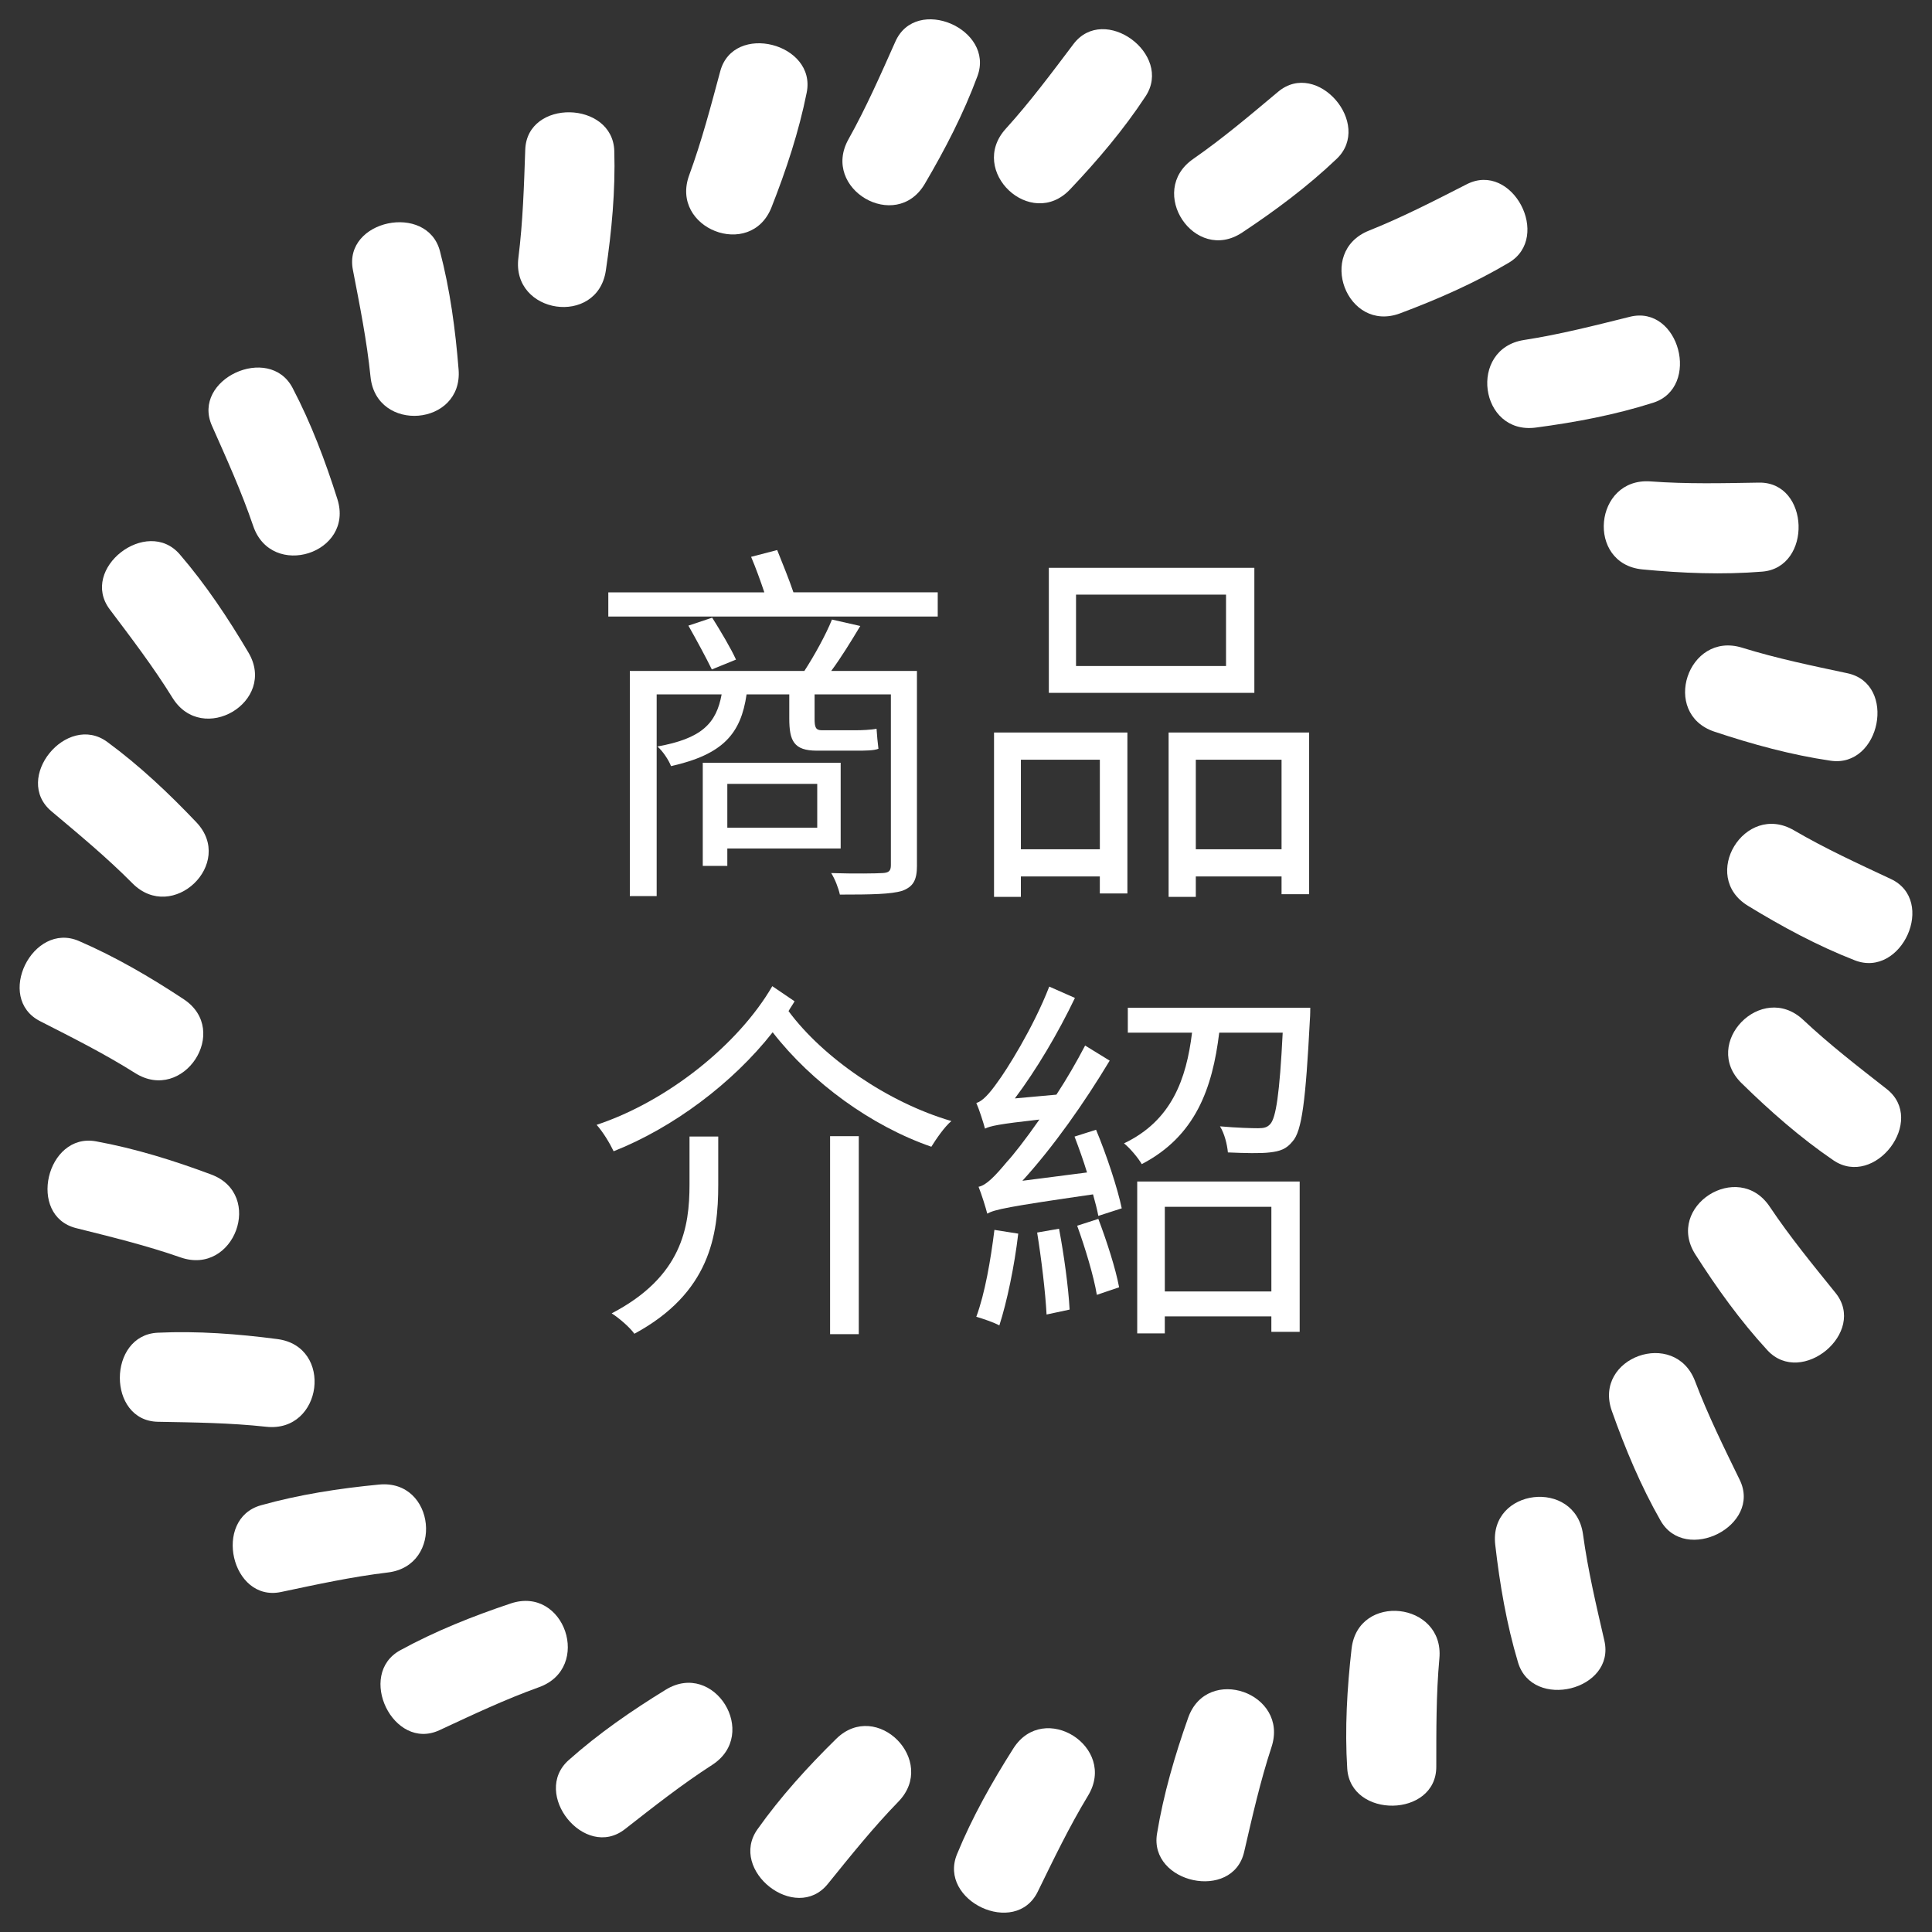 <?xml version="1.0" encoding="utf-8"?>
<!-- Generator: Adobe Illustrator 16.0.0, SVG Export Plug-In . SVG Version: 6.00 Build 0)  -->
<!DOCTYPE svg PUBLIC "-//W3C//DTD SVG 1.1//EN" "http://www.w3.org/Graphics/SVG/1.1/DTD/svg11.dtd">
<svg version="1.1" id="圖層_1" xmlns="http://www.w3.org/2000/svg" xmlns:xlink="http://www.w3.org/1999/xlink" x="0px" y="0px"
	 width="100px" height="100px" viewBox="0 0 100 100" enable-background="new 0 0 100 100" xml:space="preserve">
<rect x="0" y="0" width="100" height="100" fill="#333333" stroke="none"/>
<g>
	<g>
		<g>
			<path fill="#FFFFFF" d="M46.346,2.149c-0.766,1.717-1.509,3.414-2.429,5.059c-1.437,2.57,2.455,4.849,3.95,2.308
				c1.048-1.78,2.007-3.635,2.726-5.575C51.497,1.496,47.42-0.26,46.346,2.149z"/>
		</g>
		<g>
			<path fill="#FFFFFF" d="M55.561,2.283c-1.132,1.499-2.238,2.987-3.503,4.382c-1.979,2.182,1.301,5.277,3.329,3.137
				c1.421-1.5,2.773-3.09,3.909-4.819C60.728,2.805,57.15,0.178,55.561,2.283z"/>
		</g>
		<g>
			<path fill="#FFFFFF" d="M66.156,4.749c-1.441,1.207-2.854,2.407-4.4,3.481c-2.42,1.681,0.081,5.435,2.537,3.808
				c1.723-1.142,3.397-2.389,4.895-3.818C71.072,6.42,68.177,3.055,66.156,4.749z"/>
		</g>
		<g>
			<path fill="#FFFFFF" d="M75.924,9.534c-1.676,0.854-3.321,1.705-5.07,2.404c-2.735,1.094-1.145,5.313,1.616,4.28
				c1.936-0.726,3.848-1.563,5.627-2.62C80.338,12.27,78.274,8.34,75.924,9.534z"/>
		</g>
		<g>
			<path fill="#FFFFFF" d="M84.364,16.396c-1.824,0.454-3.62,0.914-5.48,1.202c-2.911,0.45-2.31,4.92,0.612,4.533
				c2.049-0.271,4.101-0.657,6.072-1.286C88.051,20.055,86.924,15.762,84.364,16.396z"/>
		</g>
		<g>
			<path fill="#FFFFFF" d="M91.045,24.98c-1.879,0.032-3.732,0.077-5.61-0.062c-2.938-0.217-3.357,4.273-0.423,4.555
				c2.058,0.196,4.144,0.282,6.205,0.114C93.814,29.374,93.683,24.938,91.045,24.98z"/>
		</g>
		<g>
			<path fill="#FFFFFF" d="M95.625,34.848c-1.838-0.392-3.655-0.765-5.452-1.323c-2.815-0.872-4.233,3.409-1.438,4.345
				c1.96,0.653,3.974,1.206,6.021,1.505C97.335,39.751,98.203,35.398,95.625,34.848z"/>
		</g>
		<g>
			<path fill="#FFFFFF" d="M97.866,45.494c-1.703-0.798-3.388-1.569-5.016-2.52c-2.545-1.48-4.891,2.372-2.376,3.91
				c1.763,1.078,3.6,2.07,5.528,2.821C98.43,50.654,100.256,46.609,97.866,45.494z"/>
		</g>
		<g>
			<path fill="#FFFFFF" d="M97.656,56.368c-1.48-1.159-2.948-2.29-4.321-3.579c-2.147-2.018-5.299,1.208-3.195,3.273
				c1.476,1.447,3.043,2.826,4.752,3.992C97.043,61.525,99.733,57.993,97.656,56.368z"/>
		</g>
		<g>
			<path fill="#FFFFFF" d="M95.005,66.918c-1.181-1.462-2.356-2.895-3.404-4.46c-1.638-2.449-5.436-0.015-3.85,2.471
				c1.111,1.742,2.328,3.439,3.731,4.961C93.249,71.805,96.663,68.969,95.005,66.918z"/>
		</g>
		<g>
			<path fill="#FFFFFF" d="M90.049,76.601c-0.822-1.689-1.646-3.35-2.313-5.111c-1.046-2.755-5.294-1.235-4.307,1.542
				c0.69,1.947,1.494,3.874,2.52,5.672C87.238,80.968,91.203,78.973,90.049,76.601z"/>
		</g>
		<g>
			<path fill="#FFFFFF" d="M83.042,84.921c-0.422-1.832-0.851-3.636-1.105-5.5c-0.399-2.92-4.879-2.396-4.544,0.532
				c0.235,2.051,0.586,4.11,1.18,6.094C79.32,88.544,83.633,87.491,83.042,84.921z"/>
		</g>
		<g>
			<path fill="#FFFFFF" d="M74.342,91.45c0.002-1.881-0.011-3.732,0.16-5.608c0.269-2.933-4.214-3.432-4.545-0.502
				c-0.233,2.054-0.355,4.138-0.224,6.203C69.9,94.144,74.34,94.088,74.342,91.45z"/>
		</g>
		<g>
			<path fill="#FFFFFF" d="M64.396,95.858c0.424-1.831,0.83-3.642,1.417-5.43c0.922-2.798-3.334-4.293-4.315-1.514
				c-0.689,1.949-1.276,3.953-1.611,5.996C59.464,97.481,63.801,98.427,64.396,95.858z"/>
		</g>
		<g>
			<path fill="#FFFFFF" d="M53.714,97.912c0.826-1.688,1.628-3.359,2.604-4.971c1.526-2.519-2.283-4.931-3.866-2.444
				c-1.108,1.744-2.134,3.564-2.918,5.478C48.543,98.386,52.557,100.282,53.714,97.912z"/>
		</g>
		<g>
			<path fill="#FFFFFF" d="M42.845,97.515c1.183-1.46,2.341-2.911,3.653-4.259c2.056-2.112-1.115-5.318-3.217-3.253
				c-1.473,1.449-2.879,2.993-4.076,4.683C37.699,96.812,41.183,99.562,42.845,97.515z"/>
		</g>
		<g>
			<path fill="#FFFFFF" d="M32.343,94.679c1.481-1.157,2.935-2.307,4.518-3.327c2.478-1.596,0.109-5.434-2.402-3.893
				c-1.762,1.081-3.48,2.268-5.025,3.645C27.487,92.837,30.263,96.3,32.343,94.679z"/>
		</g>
		<g>
			<path fill="#FFFFFF" d="M22.747,89.554c1.705-0.793,3.38-1.588,5.152-2.225c2.772-0.997,1.328-5.271-1.467-4.333
				c-1.959,0.656-3.899,1.428-5.715,2.421C18.431,86.667,20.356,90.666,22.747,89.554z"/>
		</g>
		<g>
			<path fill="#FFFFFF" d="M14.55,82.401c1.839-0.389,3.65-0.785,5.52-1.009c2.926-0.348,2.479-4.835-0.453-4.551
				c-2.057,0.198-4.121,0.514-6.113,1.073C10.994,78.618,11.97,82.948,14.55,82.401z"/>
		</g>
		<g>
			<path fill="#FFFFFF" d="M8.173,73.591c1.879,0.034,3.733,0.054,5.604,0.258c2.929,0.318,3.504-4.154,0.583-4.538
				c-2.049-0.269-4.131-0.426-6.198-0.33C5.56,69.104,5.537,73.542,8.173,73.591z"/>
		</g>
		<g>
			<path fill="#FFFFFF" d="M3.942,63.568c1.822,0.456,3.625,0.894,5.403,1.515c2.782,0.968,4.349-3.261,1.587-4.291
				c-1.936-0.723-3.93-1.346-5.965-1.717C2.404,58.609,1.383,62.929,3.942,63.568z"/>
		</g>
		<g>
			<path fill="#FFFFFF" d="M2.072,52.854c1.673,0.854,3.332,1.684,4.925,2.689c2.492,1.57,4.972-2.199,2.511-3.824
				c-1.723-1.14-3.526-2.193-5.426-3.014C1.689,47.676-0.276,51.653,2.072,52.854z"/>
		</g>
		<g>
			<path fill="#FFFFFF" d="M2.662,41.991c1.439,1.211,2.868,2.392,4.193,3.729c2.075,2.091,5.337-1.023,3.308-3.16
				c-1.423-1.498-2.942-2.932-4.61-4.157C3.453,36.86,0.643,40.294,2.662,41.991z"/>
		</g>
		<g>
			<path fill="#FFFFFF" d="M5.68,31.541c1.13,1.501,2.255,2.975,3.247,4.576c1.551,2.504,5.432,0.204,3.935-2.337
				c-1.051-1.778-2.208-3.518-3.557-5.086C7.605,26.718,4.094,29.434,5.68,31.541z"/>
		</g>
		<g>
			<path fill="#FFFFFF" d="M10.97,22.035c0.763,1.719,1.529,3.407,2.136,5.189c0.948,2.79,5.246,1.422,4.357-1.391
				c-0.623-1.969-1.36-3.924-2.32-5.755C13.933,17.772,9.899,19.627,10.97,22.035z"/>
		</g>
		<g>
			<path fill="#FFFFFF" d="M18.265,13.965c0.356,1.847,0.723,3.665,0.913,5.537c0.297,2.932,4.792,2.563,4.559-0.374
				c-0.164-2.06-0.441-4.129-0.966-6.131C22.11,10.477,17.764,11.377,18.265,13.965z"/>
		</g>
		<g>
			<path fill="#FFFFFF" d="M27.187,7.743c-0.066,1.878-0.12,3.731-0.355,5.6c-0.371,2.924,4.092,3.577,4.526,0.661
				c0.305-2.044,0.498-4.122,0.438-6.19C31.718,5.208,27.281,5.106,27.187,7.743z"/>
		</g>
		<g>
			<path fill="#FFFFFF" d="M37.28,3.688c-0.489,1.815-0.957,3.608-1.606,5.375c-1.019,2.766,3.183,4.406,4.261,1.663
				c0.757-1.923,1.414-3.905,1.82-5.935C42.267,2.236,37.965,1.14,37.28,3.688z"/>
		</g>
	</g>
	<g>
		<path fill="#FFFFFF" d="M48.537,30.66v1.252H31.486V30.66h8.076c-0.196-0.586-0.45-1.29-0.685-1.838l1.35-0.352
			c0.273,0.685,0.626,1.545,0.841,2.189H48.537z M47.462,44.799c0,0.763-0.195,1.095-0.763,1.31
			c-0.587,0.176-1.564,0.195-3.227,0.195c-0.078-0.352-0.254-0.802-0.449-1.114c1.212,0.039,2.347,0.02,2.659,0
			c0.313-0.02,0.43-0.098,0.43-0.411V35.94h-3.949v1.271c0,0.431,0.059,0.587,0.371,0.587h1.76c0.294,0,0.803-0.02,1.076-0.078
			c0.02,0.332,0.059,0.724,0.098,1.036c-0.234,0.098-0.704,0.098-1.134,0.098H42.28c-1.192,0-1.427-0.508-1.427-1.662V35.94h-2.21
			c-0.293,2.033-1.212,3.109-3.911,3.715c-0.117-0.313-0.431-0.782-0.704-1.017c2.288-0.41,3.051-1.192,3.324-2.698h-3.363v10.441
			h-1.389V34.728h9.034c0.509-0.782,1.115-1.877,1.428-2.659l1.466,0.332c-0.469,0.782-0.997,1.644-1.505,2.327h4.438V44.799z
			 M36.863,31.971c0.431,0.685,0.979,1.604,1.232,2.17l-1.251,0.509c-0.274-0.566-0.803-1.545-1.213-2.268L36.863,31.971z
			 M37.646,43.918v0.9h-1.271v-5.339h7.138v4.438H37.646z M37.646,40.574v2.269H42.3v-2.269H37.646z"/>
		<path fill="#FFFFFF" d="M51.452,37.915h6.902v8.33h-1.427v-0.88h-4.087v1.057h-1.389V37.915z M52.841,39.323v4.635h4.087v-4.635
			H52.841z M64.925,35.862H54.288V29.39h10.637V35.862z M63.459,30.778h-7.764v3.695h7.764V30.778z M67.761,37.915v8.369h-1.428
			v-0.919h-4.438v1.057h-1.408v-8.507H67.761z M66.333,43.958v-4.635h-4.438v4.635H66.333z"/>
		<path fill="#FFFFFF" d="M41.127,51.827c-0.099,0.176-0.215,0.332-0.313,0.508c1.78,2.405,5.143,4.733,8.429,5.69
			c-0.353,0.294-0.783,0.92-1.037,1.33c-3.108-1.075-6.198-3.324-8.213-5.925c-2.072,2.64-5.162,4.947-8.232,6.159
			c-0.195-0.41-0.547-0.997-0.88-1.368c3.657-1.213,7.333-4.146,9.093-7.177L41.127,51.827z M35.69,58.828h1.486v2.503
			c0,2.6-0.43,5.592-4.341,7.704c-0.235-0.333-0.802-0.821-1.174-1.056c3.638-1.896,4.028-4.459,4.028-6.668V58.828z M42.965,58.809
			h1.485v10.246h-1.485V58.809z"/>
		<path fill="#FFFFFF" d="M56.732,58.476c0.547,1.311,1.114,3.03,1.329,4.067l-1.212,0.391c-0.059-0.313-0.157-0.703-0.274-1.114
			c-4.458,0.646-5.084,0.782-5.475,0.998c-0.078-0.313-0.293-0.998-0.45-1.39c0.411-0.078,0.88-0.586,1.467-1.29
			c0.313-0.332,0.958-1.153,1.682-2.19c-2.112,0.235-2.542,0.333-2.816,0.47c-0.078-0.293-0.293-0.978-0.449-1.33
			c0.313-0.078,0.685-0.488,1.096-1.075c0.43-0.567,1.856-2.815,2.679-4.947l1.329,0.587c-0.88,1.838-1.994,3.715-3.109,5.201
			l2.151-0.195c0.528-0.802,1.036-1.682,1.486-2.542l1.271,0.782c-1.329,2.209-2.913,4.458-4.517,6.218l3.344-0.43
			c-0.195-0.646-0.431-1.291-0.646-1.857L56.732,58.476z M52.704,63.853c-0.196,1.683-0.587,3.54-0.978,4.752
			c-0.274-0.156-0.86-0.352-1.193-0.449c0.449-1.213,0.743-2.934,0.938-4.497L52.704,63.853z M54.816,63.599
			c0.253,1.33,0.488,3.051,0.547,4.185l-1.193,0.255c-0.059-1.154-0.273-2.914-0.488-4.243L54.816,63.599z M56.85,63.09
			c0.43,1.135,0.899,2.582,1.075,3.54l-1.153,0.391c-0.157-0.958-0.606-2.443-1.018-3.578L56.85,63.09z M67.819,52.159
			c0,0,0,0.411-0.02,0.626c-0.216,4.165-0.41,5.769-0.899,6.296c-0.313,0.392-0.646,0.509-1.173,0.568
			c-0.47,0.059-1.311,0.038-2.171,0c-0.039-0.411-0.176-0.979-0.41-1.35c0.859,0.078,1.661,0.098,1.975,0.098
			c0.293,0,0.469-0.039,0.626-0.215c0.293-0.313,0.488-1.564,0.645-4.732h-3.285c-0.352,2.894-1.231,5.358-4.009,6.805
			c-0.195-0.332-0.606-0.821-0.919-1.075c2.465-1.174,3.227-3.324,3.521-5.729h-3.324v-1.291H67.819z M58.863,61.155h8.408v7.782
			h-1.466v-0.802h-5.515v0.88h-1.428V61.155z M60.291,62.465v4.38h5.515v-4.38H60.291z"/>
	</g>
</g>
</svg>
